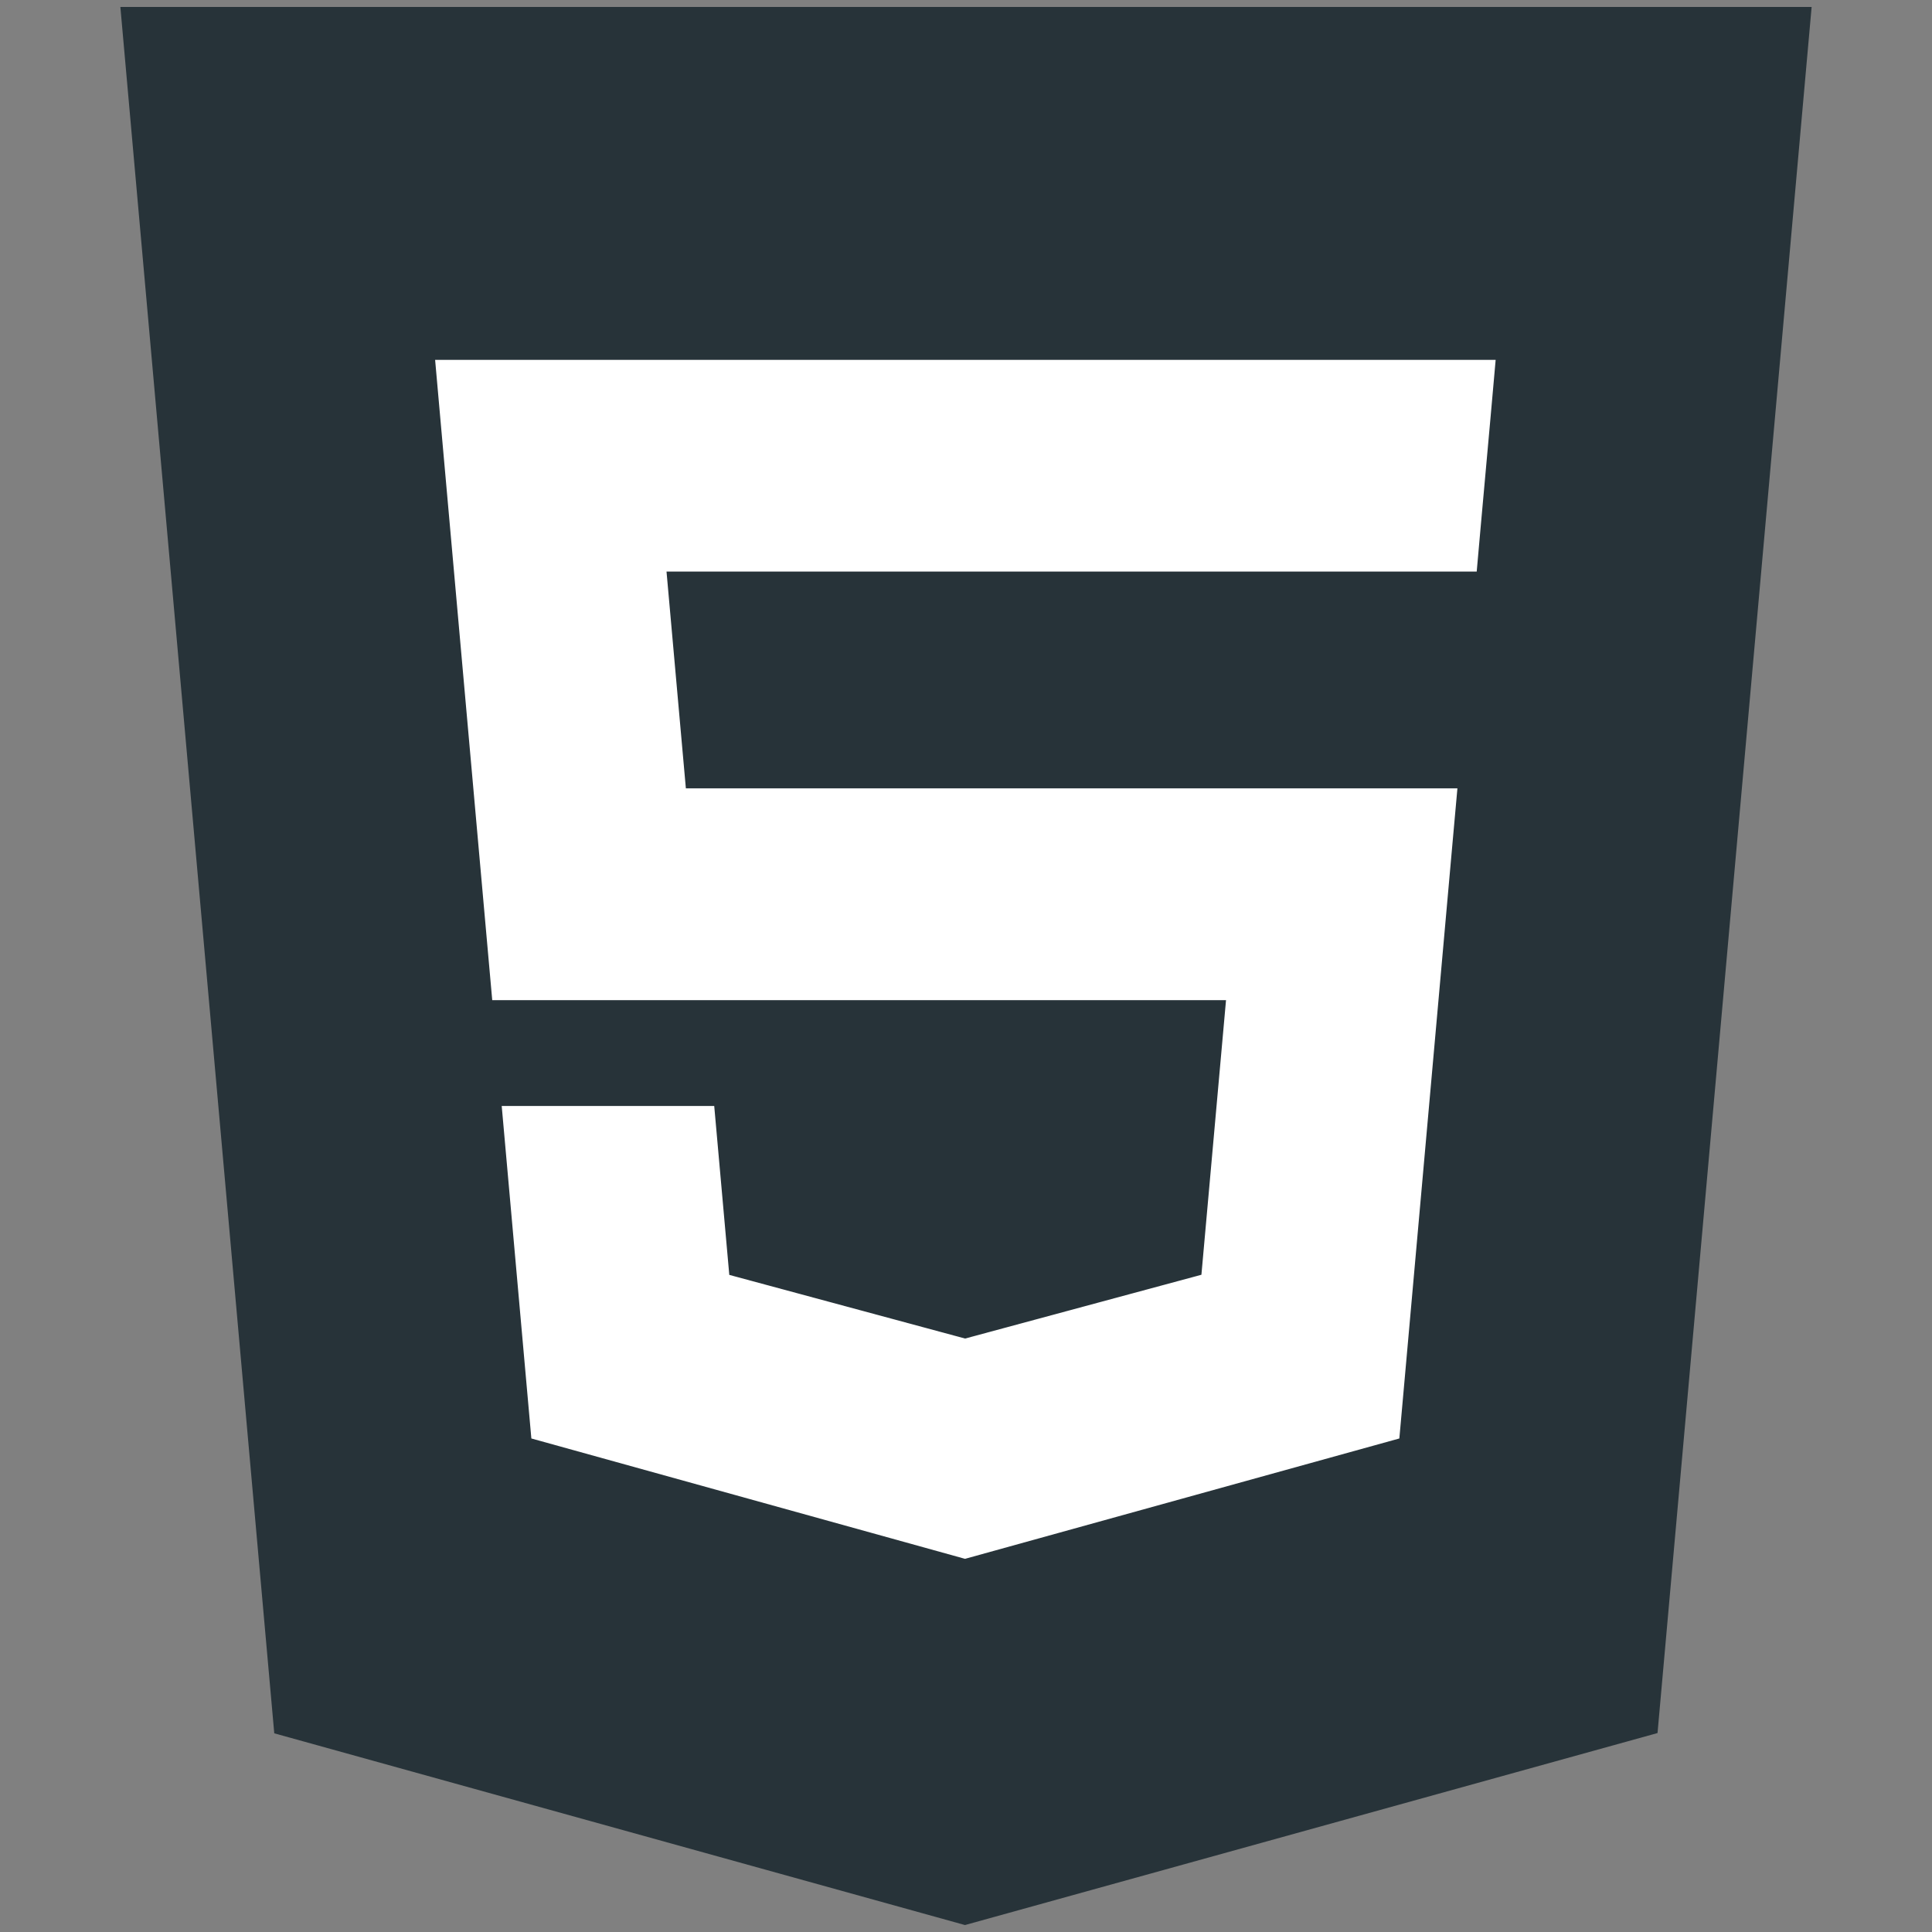 <svg id="Layer_1" data-name="Layer 1" xmlns="http://www.w3.org/2000/svg" viewBox="0 0 283.46 283.46">
  <rect x="0" y="0" width="283.46" height="283.46" fill="#808080" stroke="none"/>
  <defs>
    <style>
      .cls-1 {
        fill: #273339;
      }

      .cls-2 {
        fill: #fff;
      }
    </style>
  </defs>
  <title>Untitled-1</title>
  <g>
    <polygon class="cls-1" points="17.66 1.02 40.24 254.31 141.58 282.44 243.19 254.27 265.8 1.02 17.66 1.02"/>
    <polygon class="cls-2" points="141.73 52.8 141.63 52.8 63.84 52.8 64.58 61.13 72.22 146.74 141.63 146.74 141.73 146.74 179.88 146.74 176.27 187.03 141.63 196.38 141.63 196.38 141.6 196.39 107 187.05 104.79 162.27 73.61 162.27 77.96 211.05 141.59 228.71 141.73 228.67 141.73 228.67 205.31 211.05 205.78 205.8 213.08 124.02 213.83 115.67 205.46 115.67 141.73 115.67 141.63 115.67 100.63 115.67 97.79 83.86 141.63 83.86 141.73 83.86 216.66 83.86 217.28 76.88 218.7 61.13 219.44 52.8 141.73 52.8"/>
  </g>
</svg>
